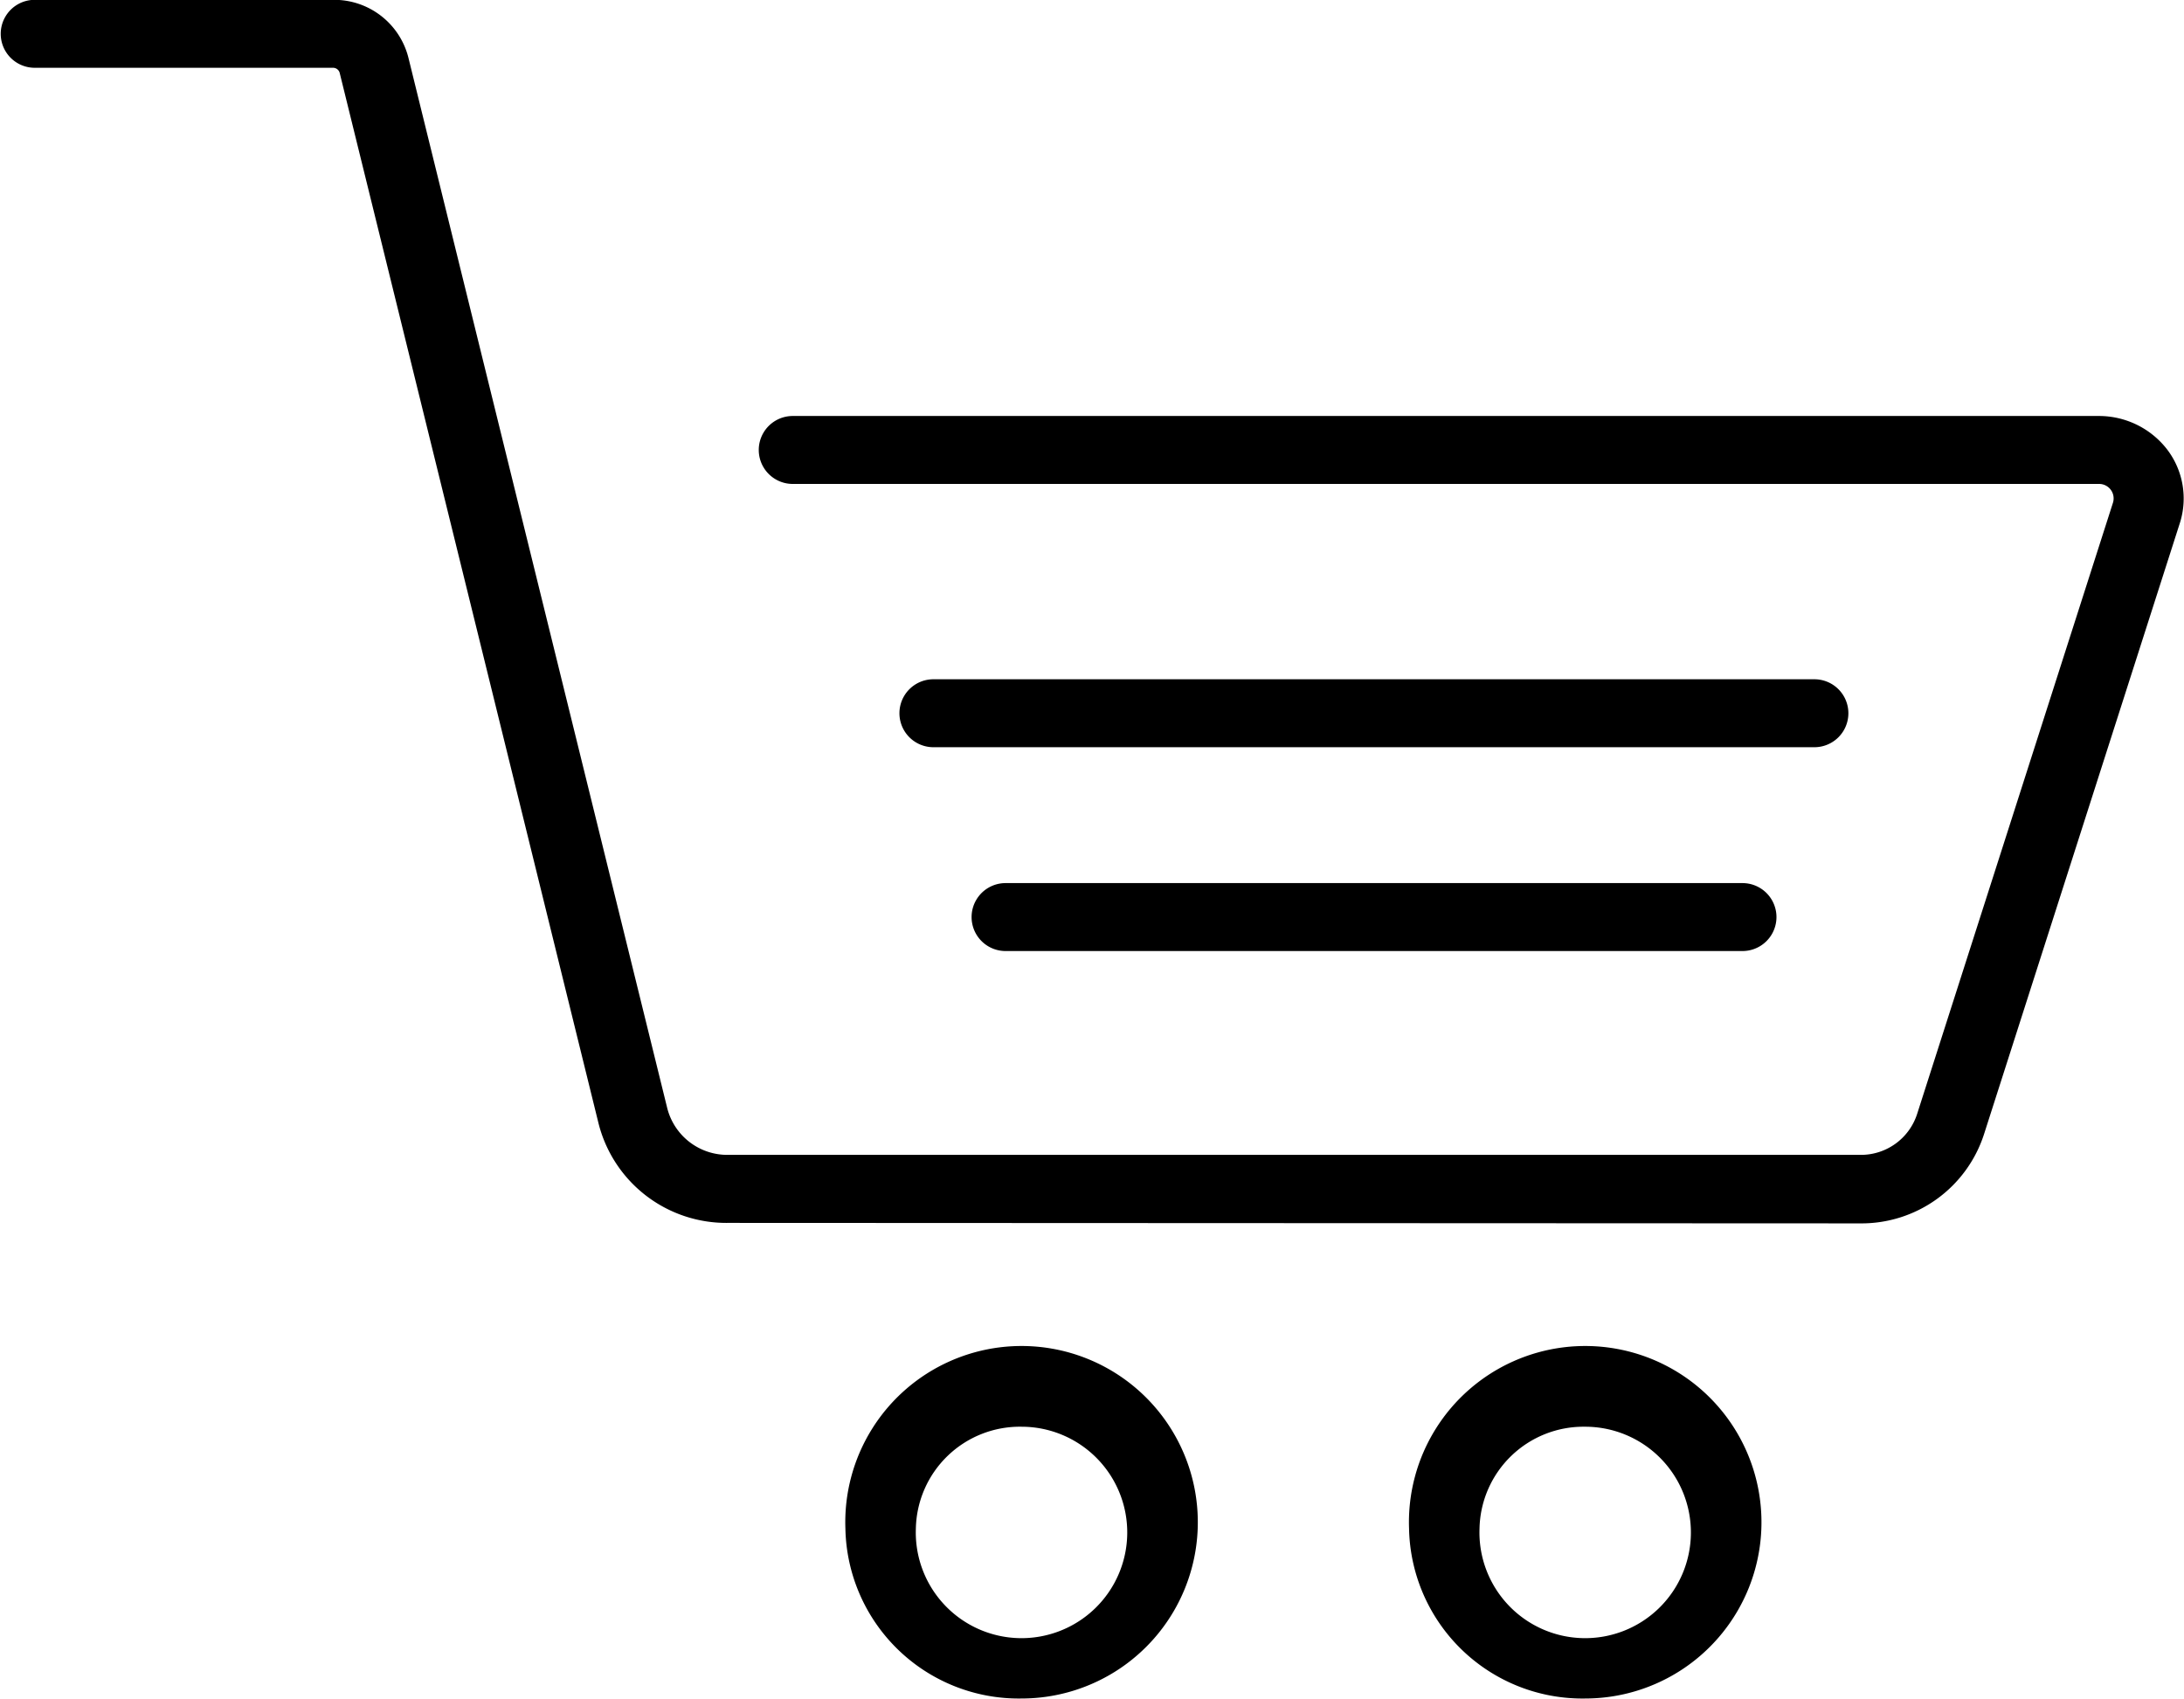 <svg xmlns="http://www.w3.org/2000/svg" width="26.999" height="21" viewBox="0 0 26.999 21"><path d="M1471.419,85.9A2.179,2.179,0,1,1,1473.6,88,2.143,2.143,0,0,1,1471.419,85.9Zm.871,0a1.307,1.307,0,1,0,1.306-1.26A1.286,1.286,0,0,0,1472.29,85.9Zm-7.839,0a2.179,2.179,0,1,1,2.178,2.1A2.143,2.143,0,0,1,1464.451,85.9Zm.871,0a1.307,1.307,0,1,0,1.307-1.26A1.286,1.286,0,0,0,1465.322,85.9ZM1463,82.12a1.629,1.629,0,0,1-1.6-1.227l-3.2-12.988a.085.085,0,0,0-.082-.066h-3.689a.42.42,0,1,1,0-.84h3.689a.946.946,0,0,1,.93.712l3.2,12.988a.766.766,0,0,0,.75.58h14a.73.73,0,0,0,.7-.5l2.422-7.56a.179.179,0,0,0-.171-.235H1463.8a.42.42,0,1,1,0-.84h16.145a1.065,1.065,0,0,1,.848.417,1,1,0,0,1,.155.906l-2.422,7.559a1.592,1.592,0,0,1-1.531,1.1Zm3.431-3.361a.42.42,0,1,1,0-.84h9.11a.42.42,0,0,1,0,.84Zm-.892-2.52a.42.42,0,1,1,0-.84h10.891a.42.42,0,1,1,0,.84Z" transform="translate(-1454 -67.001)"/></svg>